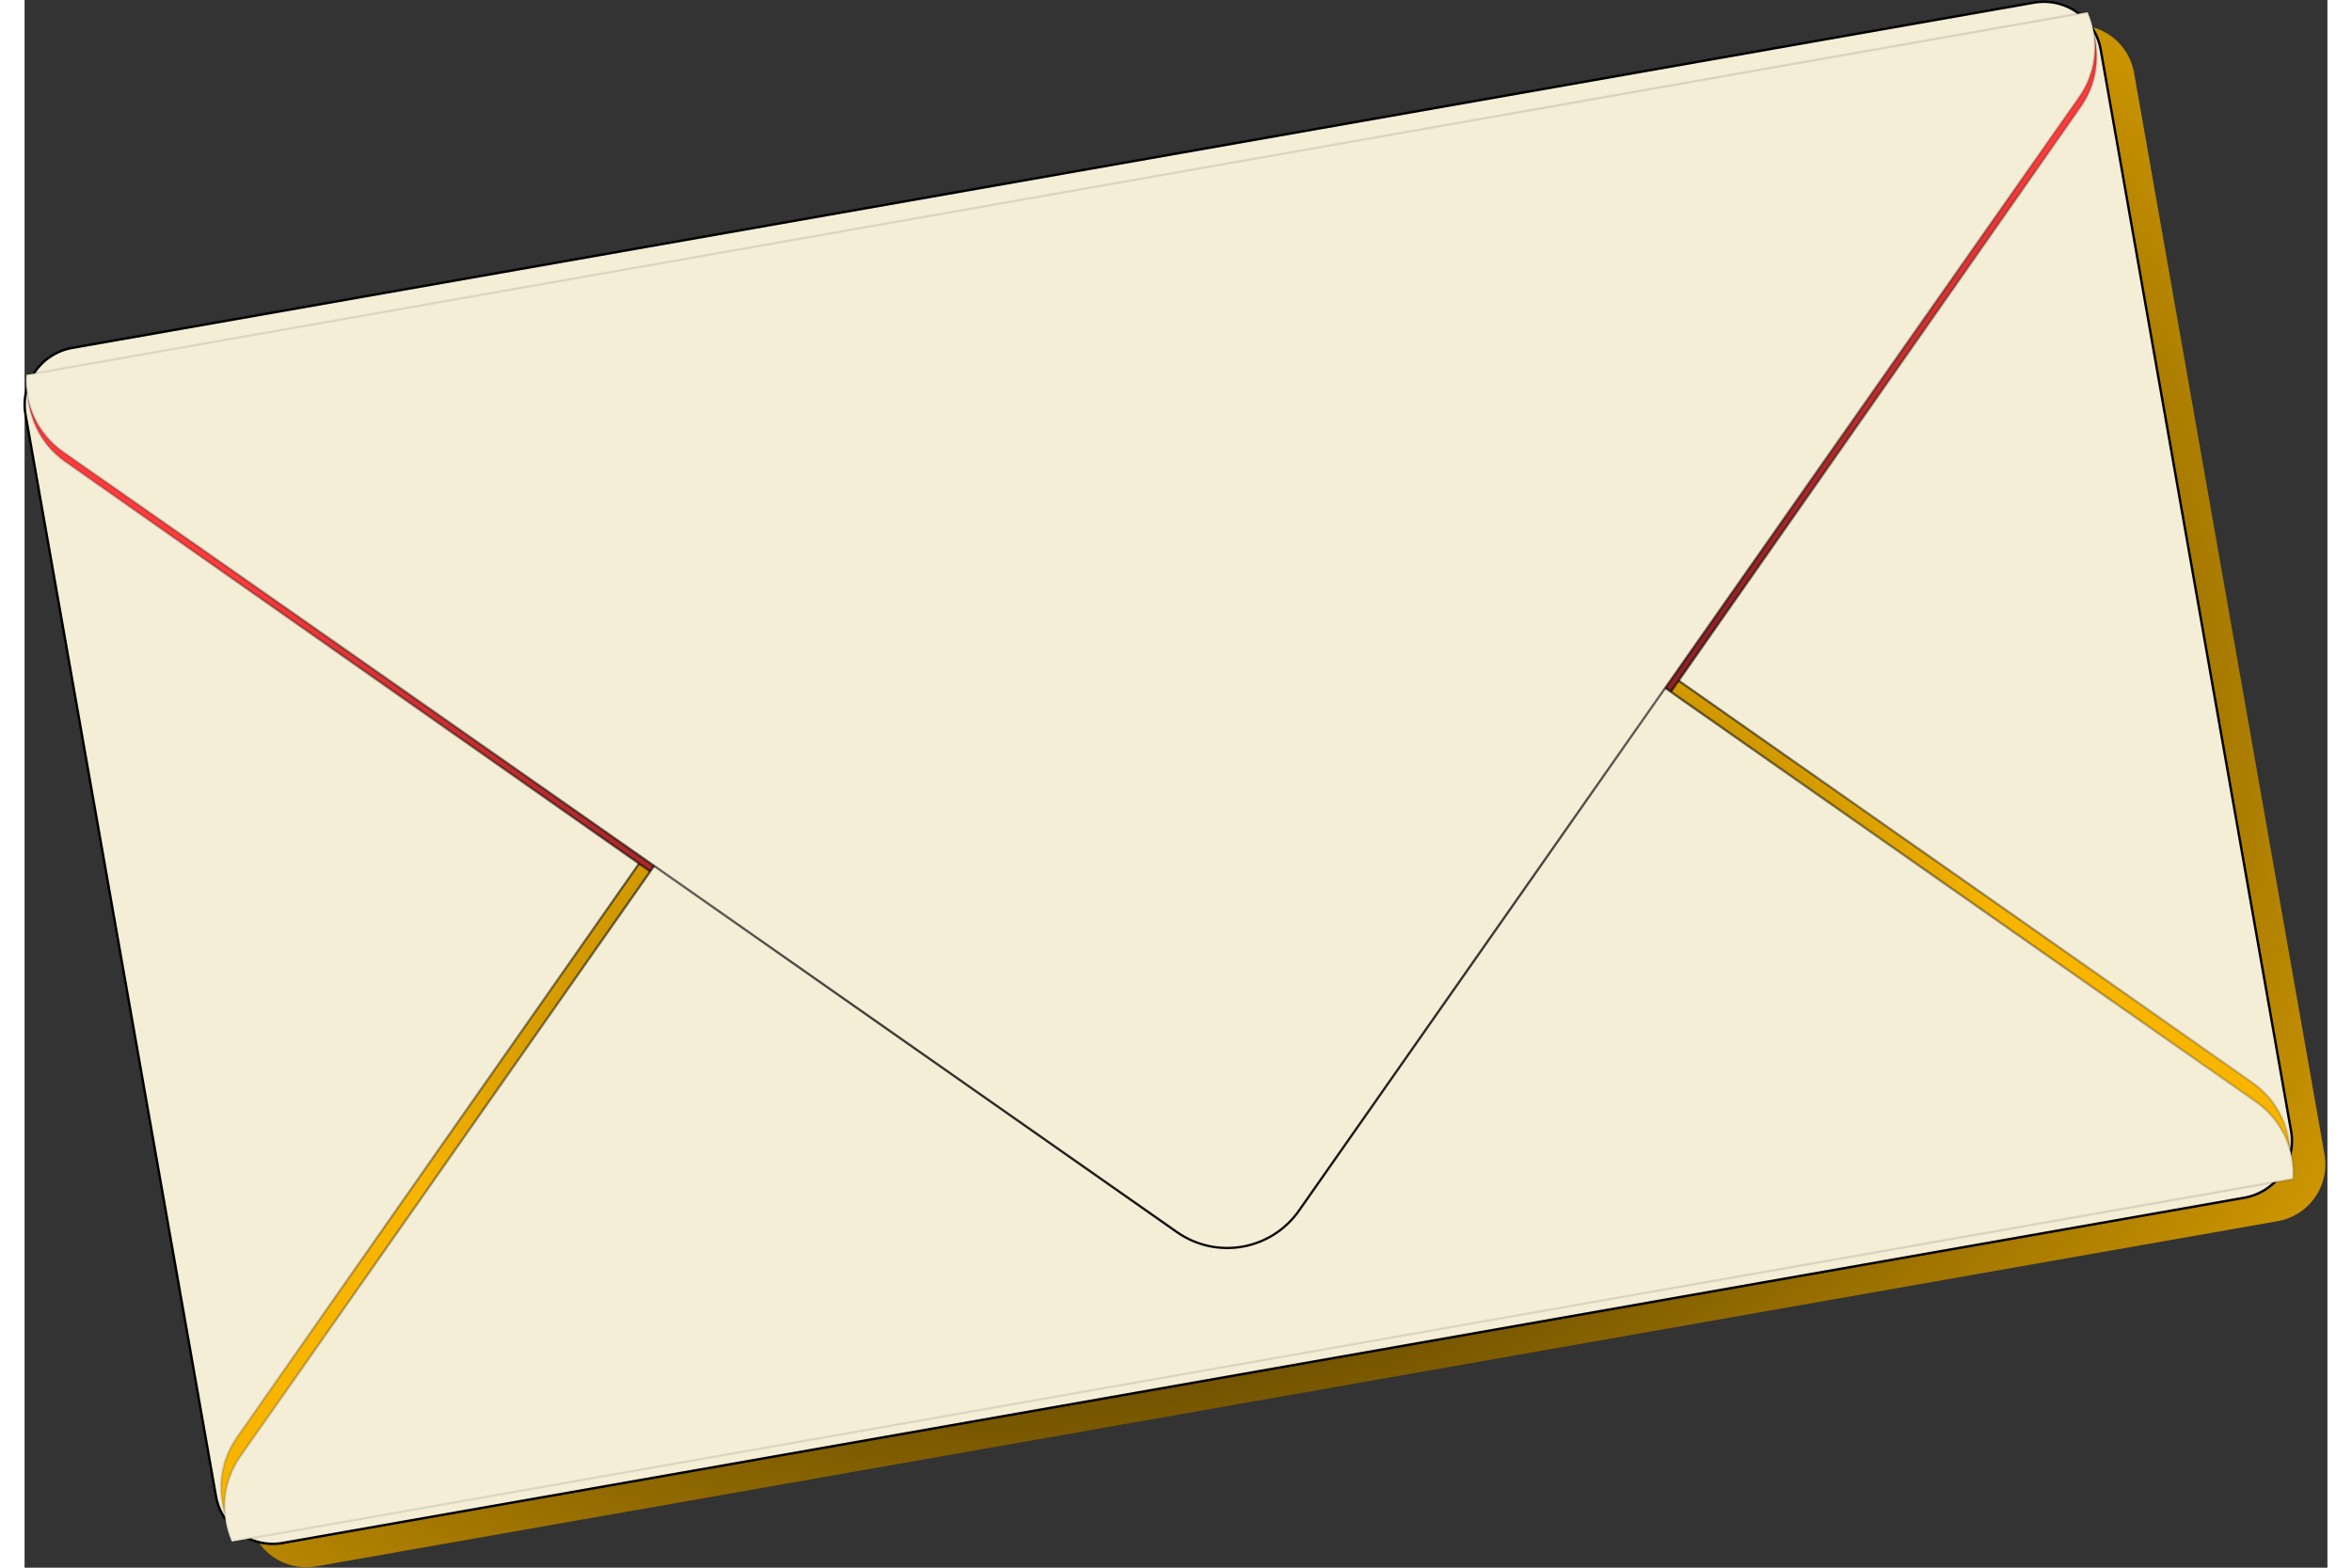 <?xml version="1.0" encoding="UTF-8"?>
<svg width="300px" height="200px" viewBox="0 0 450.519 306.756" xmlns="http://www.w3.org/2000/svg" xmlns:xlink="http://www.w3.org/1999/xlink">
 <rect x="0" y="0" width="450.519" height="306.756" fill="#333333" stroke="none"/>
 <defs>
  <linearGradient id="a">
   <stop offset="0"/>
   <stop stop-opacity="0" offset="1"/>
  </linearGradient>
  <linearGradient id="b">
   <stop offset="0"/>
   <stop stop-color="#f8b500" offset="1"/>
  </linearGradient>
  <linearGradient id="i" x1="507.54" x2="505.22" y1="695.01" y2="435.03" gradientTransform="matrix(1 0 0 -1 0 1171.2)" gradientUnits="userSpaceOnUse" xlink:href="#a"/>
  <linearGradient id="h" x1="507.54" x2="505.22" y1="701.01" y2="441.03" gradientUnits="userSpaceOnUse" xlink:href="#a"/>
  <linearGradient id="g" x1="507.54" x2="505.22" y1="695.01" y2="435.03" gradientTransform="matrix(1 0 0 -1 0 1175.2)" gradientUnits="userSpaceOnUse" xlink:href="#a"/>
  <linearGradient id="f" x1="507.54" x2="505.22" y1="699.01" y2="439.03" gradientUnits="userSpaceOnUse" xlink:href="#a"/>
  <radialGradient id="c" cx="518.93" cy="498.97" r="218.5" gradientTransform="matrix(.007 .796 -.909 .008 968.72 124.34)" gradientUnits="userSpaceOnUse">
   <stop offset="0"/>
   <stop stop-color="#fc3c3c" offset="1"/>
  </radialGradient>
  <radialGradient id="e" cx="488.89" cy="588.71" r="219.2" gradientTransform="matrix(-.008 1.21 -1.587 -.011 1429.2 7.2)" gradientUnits="userSpaceOnUse" xlink:href="#b"/>
  <radialGradient id="d" cx="459.33" cy="604.53" r="218.5" gradientTransform="matrix(-2.4718e-8 .479 -.761 -2.2834e-8 965.49 426.43)" gradientUnits="userSpaceOnUse" xlink:href="#b"/>
 </defs>
 <g transform="matrix(.926 -.163 .163 .926 -341.86 -311.59)">
  <path d="m303.87 468.43h414.41a12 12 0 0 1 12 12v228.54a12 12 0 0 1 -12 12h-414.41a12 12 0 0 1 -12 -12v-228.54a12 12 0 0 1 12 -12" fill="url(#e)"/>
  <path d="m297.87 462.43h414.41a12 12 0 0 1 12 12v228.54a12 12 0 0 1 -12 12h-414.41a12 12 0 0 1 -12 -12v-228.54a12 12 0 0 1 12 -12" fill="#f4eed7" stroke="#000" stroke-width=".5"/>
  <path d="m287.47 708.86c-1.433-5.961 0.142-12.486 4.812-17.156l200.03-200.03c7.147-7.147 18.665-7.147 25.812 0l200 200.03c4.67 4.67 6.277 11.196 4.844 17.156h-435.5z" fill="url(#d)" stroke="url(#i)" stroke-width=".48"/>
  <path d="m287.47 468.31c-1.433 5.961 0.142 12.486 4.812 17.156l200.03 200.03c7.147 7.147 18.665 7.147 25.812 0l200-200.03c4.67-4.67 6.277-11.196 4.844-17.156h-435.5z" fill="url(#c)" stroke="url(#h)" stroke-width=".48"/>
  <path d="m287.47 712.86c-1.433-5.961 0.142-12.486 4.812-17.156l200.03-200.03c7.147-7.147 18.665-7.147 25.812 0l200 200.03c4.67 4.67 6.277 11.196 4.844 17.156h-435.5z" fill="#f4eed7" stroke="url(#g)" stroke-width=".48"/>
  <path d="m287.47 466.31c-1.433 5.961 0.142 12.486 4.812 17.156l200.03 200.03c7.147 7.147 18.665 7.147 25.812 0l200-200.03c4.67-4.67 6.277-11.196 4.844-17.156h-435.5z" fill="#f4eed7" stroke="url(#f)" stroke-width=".48"/>
 </g>
</svg>
